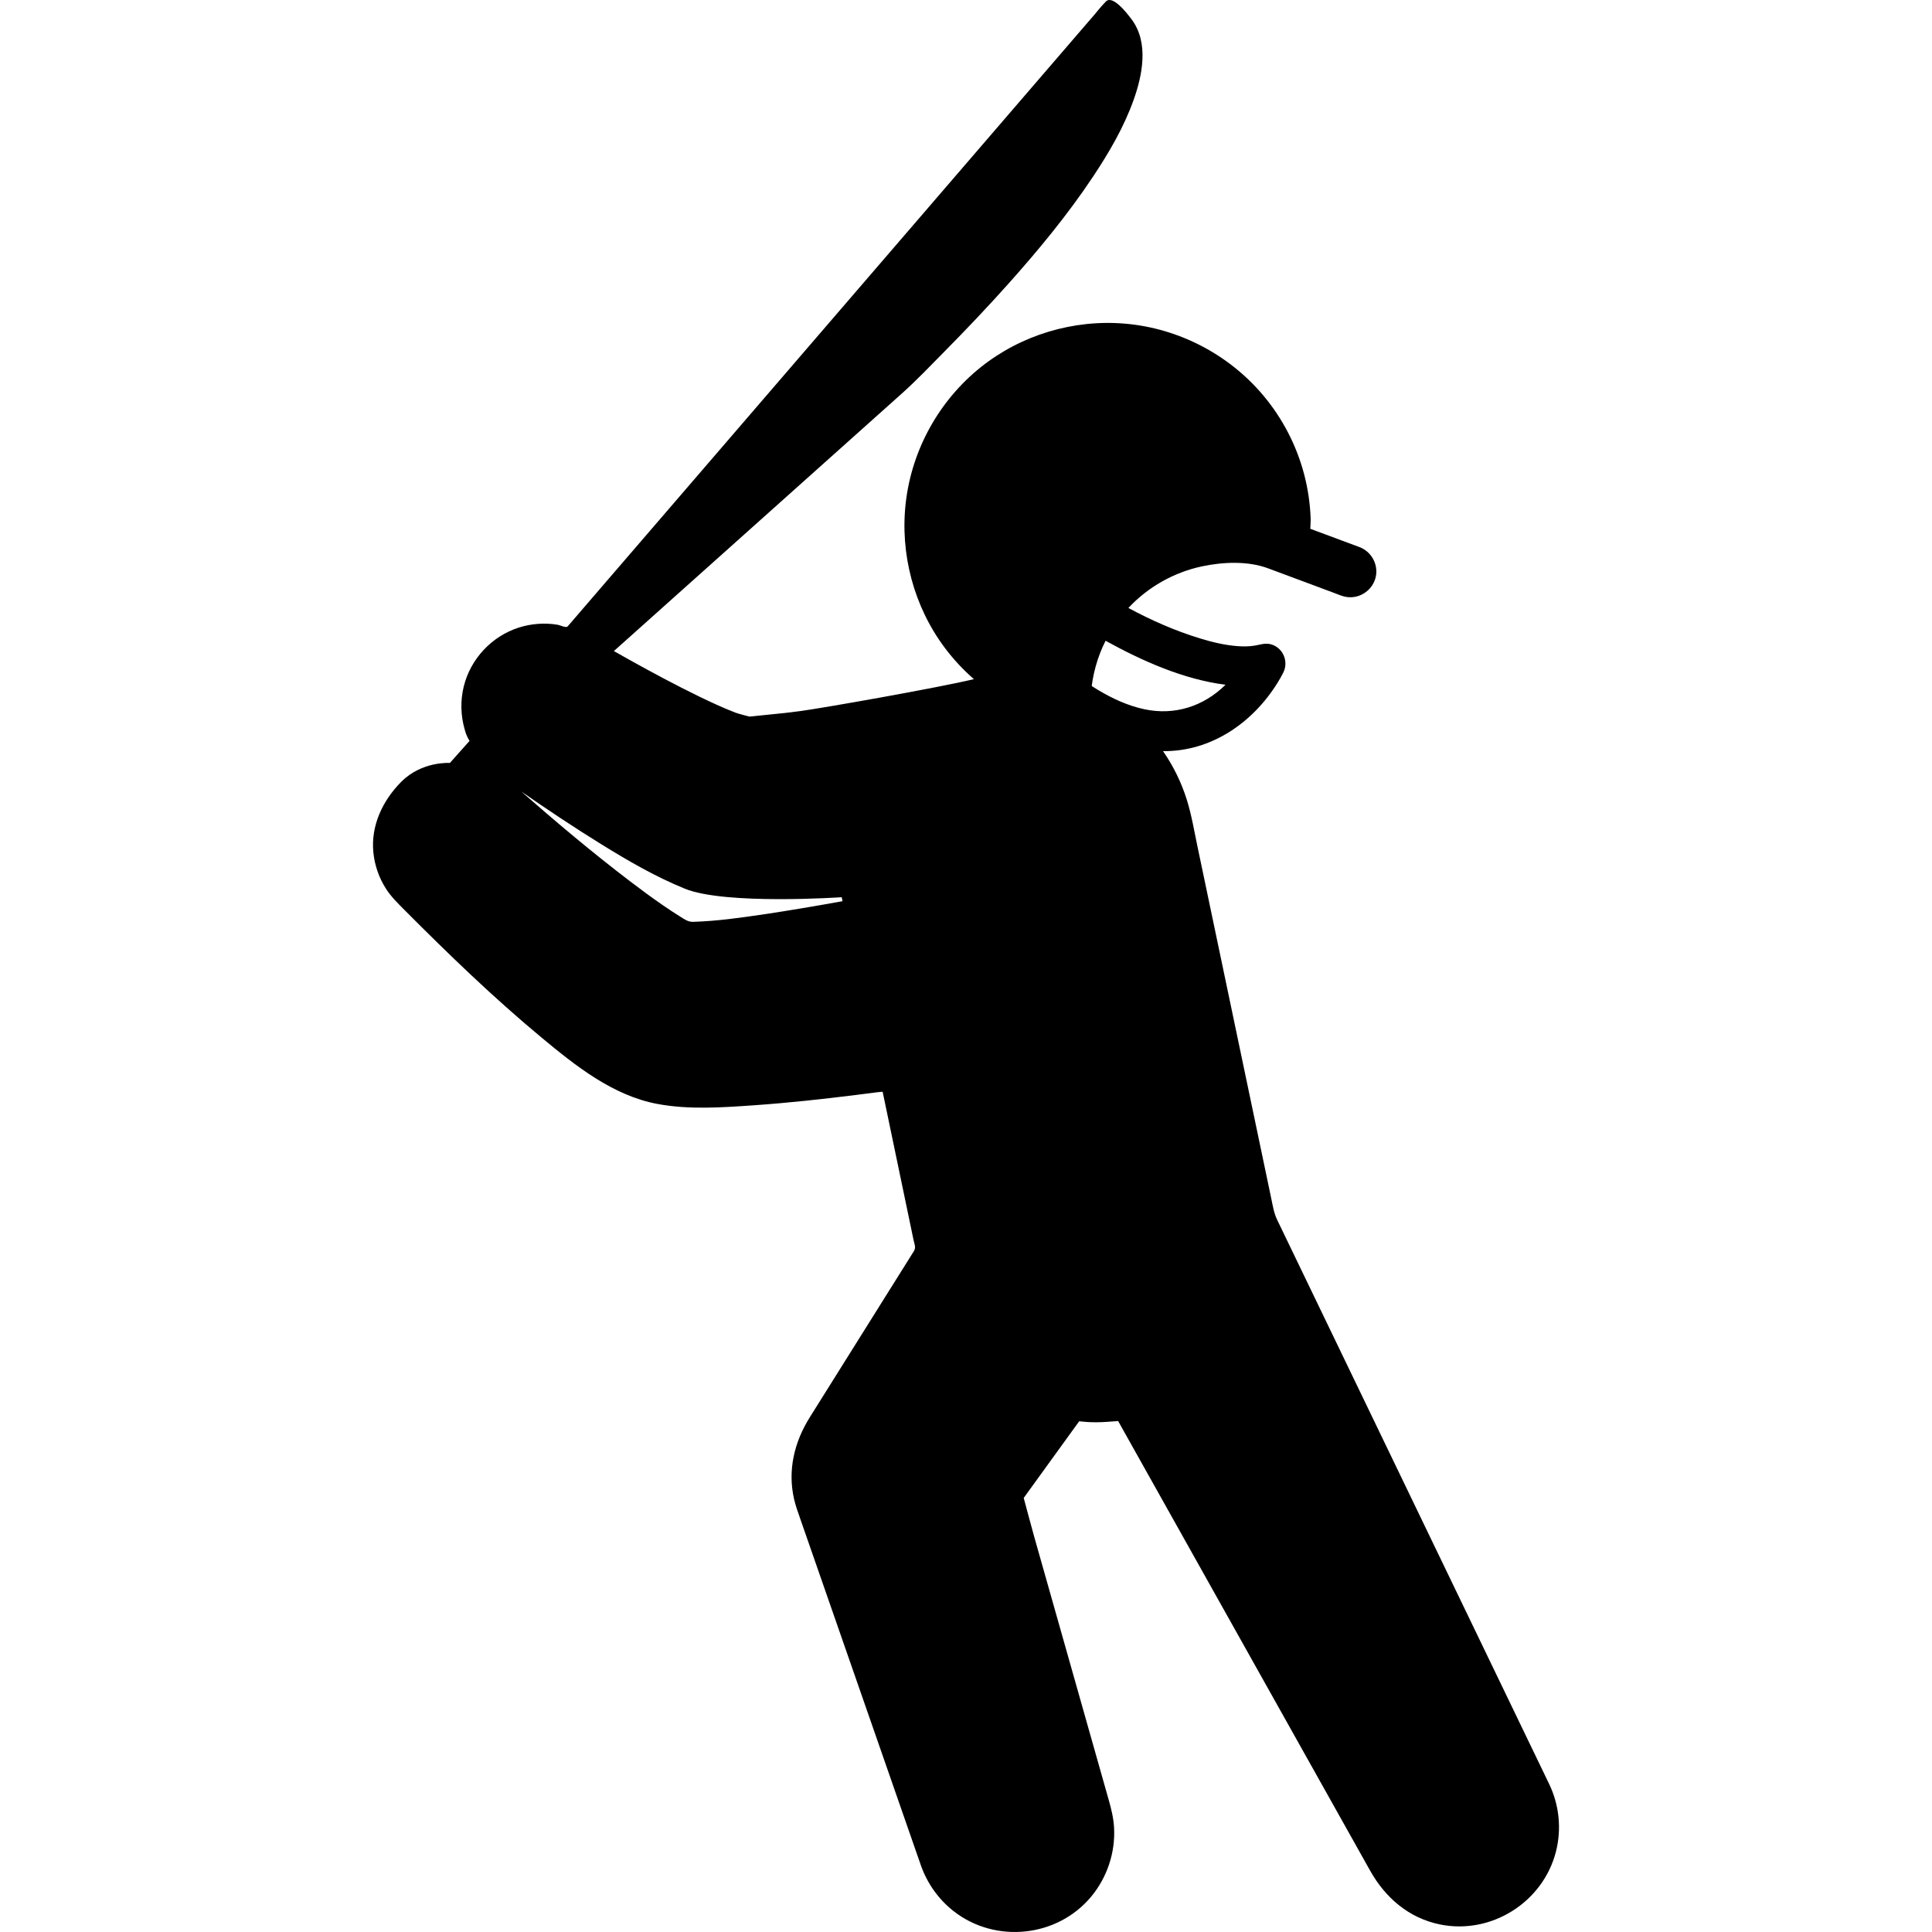 <?xml version="1.0" encoding="iso-8859-1"?>
<!-- Generator: Adobe Illustrator 18.1.1, SVG Export Plug-In . SVG Version: 6.00 Build 0)  -->
<svg version="1.1" id="Capa_1" xmlns="http://www.w3.org/2000/svg" xmlns:xlink="http://www.w3.org/1999/xlink" x="0px" y="0px"
	 viewBox="0 0 456.113 456.113" style="enable-background:new 0 0 456.113 456.113;" xml:space="preserve">
<g>
	<g id="Layer_1_54_">
		<path d="M365.73,421.173l-64.199-133.165c-0.783-1.624-1.035-3.29-1.404-5.05c-1.022-4.878-2.045-9.753-3.066-14.631
			c-3.406-16.248-6.813-32.495-10.219-48.744c-1.378-6.57-2.755-13.14-4.132-19.708c-0.771-3.68-1.397-7.465-2.52-11.057
			c-1.276-4.087-3.175-7.973-5.619-11.487c11.367,0.123,21.179-6.704,27.024-16.117c0.501-0.807,0.98-1.633,1.397-2.487
			c1.258-2.584-0.085-5.778-2.869-6.598c-1.394-0.409-2.589,0.075-3.949,0.296c-1.288,0.208-2.605,0.215-3.905,0.125
			c-3.053-0.213-6.066-0.946-8.987-1.838c-5.849-1.783-11.507-4.284-16.888-7.18c4.636-4.964,10.734-8.407,17.38-9.824
			c4.886-1.042,10.809-1.318,15.569,0.454l15.465,5.761c1.015,0.378,2.076,0.872,3.154,1.024c3.219,0.457,6.306-1.789,6.877-4.984
			c0.514-2.879-1.16-5.784-3.894-6.803l-11.606-4.32c0,0,0.106-1.808,0.08-2.51c-0.132-3.504-0.649-6.995-1.542-10.388
			c-1.794-6.812-5.108-13.193-9.639-18.585c-8.136-9.683-19.95-15.837-32.55-16.939c-12.23-1.067-24.642,2.645-34.223,10.336
			c-9.758,7.836-16.155,19.359-17.617,31.789c-1.431,12.167,1.888,24.668,9.255,34.467c2.011,2.675,4.301,5.122,6.819,7.325
			c-8.59,2.07-35.955,6.871-40.949,7.534c-2.426,0.321-4.858,0.611-7.297,0.825c-1.16,0.102-4.752,0.483-4.752,0.483
			s-2.621-0.67-3.305-0.933c-1.494-0.571-2.966-1.208-4.424-1.865c-2.824-1.276-5.607-2.642-8.368-4.052
			c-5.369-2.745-10.659-5.641-15.898-8.621c7.448-6.661,14.896-13.324,22.345-19.985c12.151-10.868,24.302-21.736,36.453-32.604
			c3.06-2.736,6.12-5.475,9.18-8.211c3.488-3.12,6.743-6.549,10.033-9.877c5.119-5.181,10.137-10.464,14.993-15.893
			c7.211-8.064,14.144-16.45,20.14-25.47c3.768-5.666,7.262-11.652,9.557-18.082c2.102-5.889,3.602-13.497-0.431-18.95
			c-1.463-1.979-4.628-5.861-6.146-4.254s-2.231,2.563-2.443,2.81c-2.524,2.932-5.049,5.863-7.574,8.796
			c-8.737,10.146-17.475,20.294-26.212,30.44c-11.177,12.979-22.353,25.958-33.529,38.938
			c-10.641,12.358-21.282,24.716-31.922,37.073c-7.131,8.282-14.263,16.563-21.394,24.845c-1.32,1.532-2.639,3.065-3.959,4.598
			c-0.372,0.433-1.814-0.291-2.321-0.376c-3.068-0.516-6.25-0.287-9.214,0.657c-6.39,2.037-11.396,7.388-12.999,13.904
			c-0.821,3.338-0.735,6.877,0.229,10.175c0.437,1.708,1.144,2.667,1.144,2.667l-4.645,5.213c0,0-6.567-0.463-11.448,4.418
			c-4.45,4.45-7.243,10.427-6.621,16.688c0.301,3.043,1.322,6.002,2.971,8.577c1.22,1.907,2.812,3.455,4.395,5.047
			c10.376,10.425,20.997,20.683,32.317,30.085c8.061,6.694,16.846,13.722,27.4,15.693c7.473,1.396,15.377,0.828,22.909,0.302
			c7.974-0.558,15.927-1.431,23.858-2.415c1.705-0.212,3.41-0.431,5.114-0.654c0.429-0.056,1.267-0.118,1.267-0.118l7.296,34.993
			c0.218,1.041,0.632,1.759,0.073,2.651c-1.261,2.01-2.52,4.021-3.78,6.032c-6.926,11.057-13.844,22.117-20.778,33.168
			c-3.654,5.824-5.269,12.478-3.729,19.287c0.345,1.525,0.875,2.985,1.388,4.459l27.346,78.563c0.396,1.135,0.791,2.27,1.185,3.403
			c1.497,4.301,4.187,8.11,7.783,10.914c9.84,7.675,24.417,6.183,32.427-3.421c3.783-4.535,5.758-10.447,5.424-16.346
			c-0.127-2.243-0.656-4.383-1.264-6.527c-3.79-13.388-7.581-26.775-11.371-40.165c-2.086-7.368-4.172-14.738-6.259-22.107
			c-0.639-2.257-2.435-9.008-2.435-9.008l13.1-18.108c0,0,2.822,0.44,6.695,0.137c0.307-0.023,2.496-0.181,2.496-0.181l18.39,32.811
			c8.338,14.877,16.677,29.753,25.014,44.631c5.36,9.562,10.72,19.125,16.079,28.688c3.589,6.401,9.118,11.191,16.456,12.706
			c12.125,2.504,24.394-5.23,27.429-17.215C368.689,431.796,368.109,426.108,365.73,421.173z M181.285,215.714
			c-0.643,0.096-0.855,0.127-0.816,0.12c-5.577,0.826-11.211,1.628-16.85,1.798c-1.222,0.037-2.101-0.66-3.127-1.297
			c-1.369-0.846-2.71-1.737-4.035-2.65c-2.655-1.831-5.251-3.75-7.816-5.707c-8.794-6.704-17.268-13.836-25.583-21.122
			c6.161,4.271,12.4,8.438,18.776,12.384c6.374,3.943,12.89,7.738,19.846,10.567c9.582,3.899,37.031,2.011,37.031,2.011
			s0.131,0.624,0.197,0.938C193.103,213.818,185.099,215.145,181.285,215.714z M270.16,167.441
			c-3.953-0.844-7.676-2.582-11.118-4.668c-0.438-0.266-0.873-0.538-1.304-0.816c0.06-0.466,0.129-0.931,0.21-1.395
			c0.184-1.075,0.423-2.144,0.712-3.197c0.579-2.102,1.365-4.146,2.344-6.095c8.728,4.806,18.36,9.104,28.315,10.392
			C284.154,166.771,277.292,168.962,270.16,167.441z"/>
	</g>
</g>
<g>
</g>
<g>
</g>
<g>
</g>
<g>
</g>
<g>
</g>
<g>
</g>
<g>
</g>
<g>
</g>
<g>
</g>
<g>
</g>
<g>
</g>
<g>
</g>
<g>
</g>
<g>
</g>
<g>
</g>
</svg>
